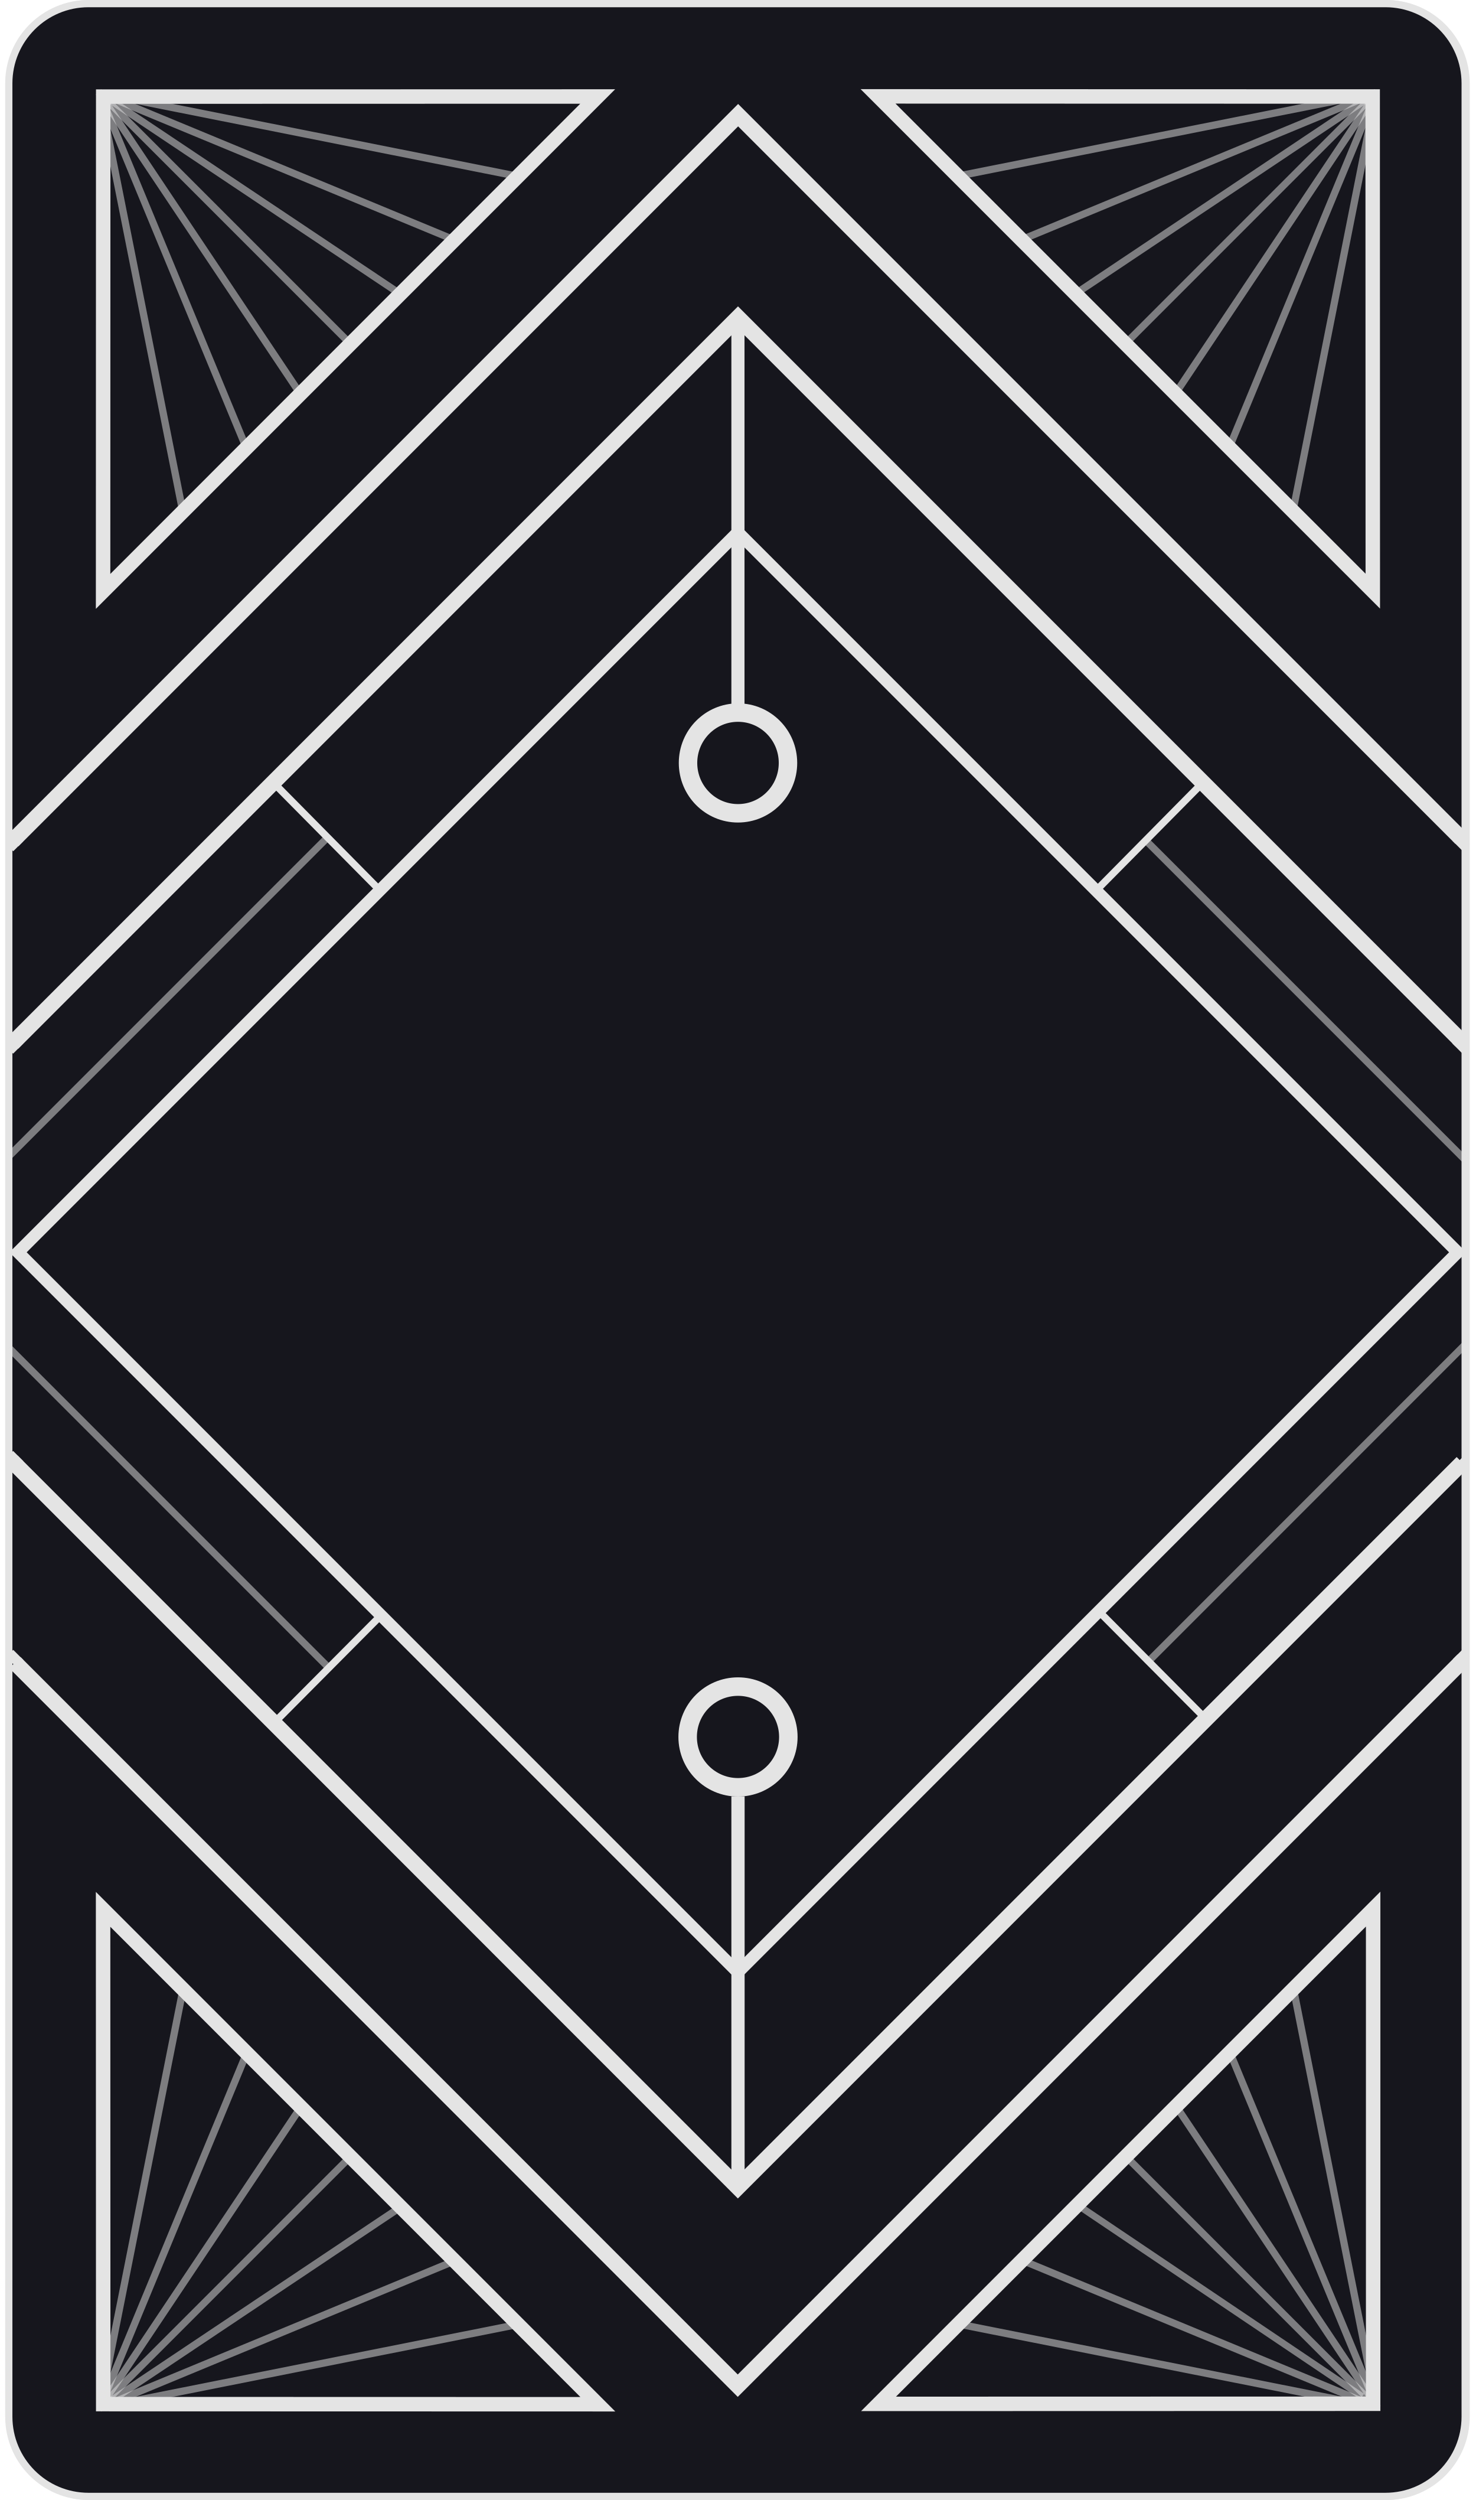<?xml version="1.0" encoding="utf-8"?>
<!-- Generator: Adobe Illustrator 24.1.0, SVG Export Plug-In . SVG Version: 6.00 Build 0)  -->
<svg version="1.1" id="Layer_1" xmlns="http://www.w3.org/2000/svg" xmlns:xlink="http://www.w3.org/1999/xlink" x="0px" y="0px"
	 viewBox="0 0 1225.6 2075.2" style="enable-background:new 0 0 1225.6 2075.2;" xml:space="preserve">
<style type="text/css">
	.st0{fill:#E4E4E4;stroke:#E4E4E4;stroke-width:6.004;stroke-miterlimit:10;}
	.st1{fill:#16161D;stroke:#E4E4E4;stroke-width:6.004;stroke-miterlimit:10;}
	.st2{fill:none;stroke:#E4E4E4;stroke-width:15.317;stroke-miterlimit:10;}
	.st3{fill:#E4E4E4;}
	.st4{fill:none;stroke:#E4E4E4;stroke-width:15.356;stroke-miterlimit:10;}
	.st5{fill:none;}
	.st6{opacity:0.5;fill:#E4E4E4;enable-background:new    ;}
	.st7{fill:none;stroke:#E4E4E4;stroke-width:12;stroke-miterlimit:10;}
	.st8{fill:none;stroke:#E4E4E4;stroke-width:13.153;stroke-miterlimit:10;}
	.st9{fill:none;stroke:#E4E4E4;stroke-width:10.131;stroke-miterlimit:10;}
</style>
<path class="st0" d="M74.3,3h1076.9c36.6,0,66.2,29.7,66.2,66.2V2006c0,36.6-29.7,66.2-66.2,66.2H74.3c-36.6,0-66.2-29.7-66.2-66.2
	V69.2C8.1,32.7,37.8,3,74.3,3z"/>
<path class="st1" d="M73.5,3h1076.9c36.6,0,66.2,29.7,66.2,66.2V2006c0,36.6-29.7,66.2-66.2,66.2H73.5c-36.6,0-66.2-29.7-66.2-66.2
	V69.2C7.3,32.7,36.9,3,73.5,3z"/>
<ellipse class="st2" cx="612.8" cy="633.3" rx="41.5" ry="41.8"/>
<path class="st3" d="M607.3,266h10.9v322h-10.9V266z"/>
<circle class="st4" cx="612.8" cy="1441.8" r="41.8"/>
<path class="st3" d="M607.3,1491.1h11v322h-11V1491.1z"/>
<path class="st5" d="M1219.6,858.2v510.2l-606.8,614.1L6,1368.5V710.7l606.8-614l606.8,614.1V858.2z"/>
<g>
	<path class="st3" d="M317.6,737l-4.2,4.2L225.1,652l4.2-4.3L317.6,737z M1006.3,1427.7l-4.2,4.2l-89.3-89.7l4.3-4.2l84.6,85.1
		L1006.3,1427.7z M315,1338l4.2,4.2l-84.6,85.1l-3.7,3.6l-4.2-4.2l3.6-3.6L315,1338z M1000.2,652.5l-3.6,3.6l-84.2,85.1l-4.2-4.2
		l84.2-85.2l3.6-3.6L1000.2,652.5z"/>
	<path class="st6" d="M948.7,699.1l4.2-4.2l266.9,266.9l-4.2,4.2L948.7,699.1z M5.7,1121.3l4.2-4.2l265.5,265.5l-4.2,4.2L5.7,1121.3
		z M5.9,957l264.4-264.4l4.2,4.2L10.2,961.2L5.9,957z M949.6,1378.9l265.4-265.4l4.2,4.2l-265.4,265.4L949.6,1378.9z M79.7,78.5
		l5-3.3l169.1,253l-5,3.3L79.7,78.5z"/>
	<path class="st6" d="M79.7,78.4l4.2-4.2l213,213l-4.2,4.2L79.7,78.4z"/>
	<path class="st6" d="M79.8,78.4l5.5-2.3l122.2,295.1l-5.5,2.3L79.8,78.4z"/>
	<path class="st6" d="M79.8,78.4l5.9-1.2L155,425.4l-5.9,1.2L79.8,78.4z"/>
	<path class="st6" d="M80.5,79.3l3.3-5l253,169.1l-3.3,5L80.5,79.3z"/>
	<path class="st6" d="M81.5,79.9l2.3-5.5l295.1,122.2l-2.3,5.5L81.5,79.9z"/>
	<path class="st6" d="M82.7,80.3l1.2-5.9L432,143.7l-1.2,5.9L82.7,80.3z"/>
</g>
<path class="st7" d="M85.7,80.2l-0.1,410.7L496.3,80.1L85.7,80.2z"/>
<path class="st6" d="M888.6,243.2l253-169.1l3.3,5l-253,169.1L888.6,243.2z"/>
<path class="st6" d="M928.5,287.1l213-213l4.2,4.2l-213,213L928.5,287.1z"/>
<path class="st6" d="M846.5,196.5l295.1-122.2l2.3,5.5L848.8,202L846.5,196.5z"/>
<path class="st6" d="M793.4,143.5l348.2-69.3l1.2,5.9l-348.2,69.3L793.4,143.5z"/>
<path class="st6" d="M971.7,327.8l169.1-253l5,3.3l-169.1,253L971.7,327.8z"/>
<path class="st6" d="M1017.7,371l122.2-295.1l5.5,2.3l-122.2,295.1L1017.7,371z"/>
<path class="st6" d="M1070.4,425.2L1139.6,77l5.9,1.2l-69.3,348.2L1070.4,425.2z"/>
<path class="st7" d="M1139.8,80.1L729.1,80l410.8,410.7L1139.8,80.1z"/>
<path class="st8" d="M1214.2,1214.1l-601.5,601.5L10.1,1212.9"/>
<path class="st9" d="M15,1039.5l597.7-597.7l597.7,597.7l-597.7,597.7L15,1039.5z"/>
<path class="st3" d="M1206.3,1217.7l8-8l5.9,5.9l-8,8L1206.3,1217.7z M5,1210.3l5.9-5.9l8.4,8.4l-5.9,5.9L5,1210.3z"/>
<path class="st8" d="M10.5,865.9l602.3-602.3L1213,863.8"/>
<path class="st3" d="M1205.9,866.1l5.9-5.9l8.4,8.4l-5.9,5.9L1205.9,866.1z M5,868.7l8.1-8.1l5.9,5.9l-8.1,8.1L5,868.7z"/>
<path class="st8" d="M10.6,697.9L612.9,95.6l600.2,600.2"/>
<path class="st3" d="M1206.1,698l5.9-5.9l8.4,8.4l-5.9,5.9L1206.1,698z M5.1,700.7l8.1-8.1l5.9,5.9l-8.1,8.1L5.1,700.7z"/>
<path class="st8" d="M1214.9,1378l-602.3,602.3L12.4,1380.1"/>
<path class="st3" d="M5.1,1375.4l5.9-5.9l8.4,8.4l-5.9,5.9L5.1,1375.4z M1206.4,1377.2l8.1-8.1l5.9,5.9l-8.1,8.1L1206.4,1377.2z"/>
<path class="st6" d="M80.9,1996.7l253-169.1l3.3,5l-253,169.1L80.9,1996.7z"/>
<path class="st6" d="M79.8,1997.2l213-213l4.2,4.2l-213,213L79.8,1997.2z"/>
<path class="st6" d="M81.6,1996l295.1-122.2l2.3,5.5L83.9,2001.5L81.6,1996z"/>
<path class="st6" d="M82.7,1995.5l348.2-69.3l1.2,5.9l-348.2,69.3L82.7,1995.5z"/>
<path class="st6" d="M80.1,1997.5l169.1-253l5,3.3l-169.1,253L80.1,1997.5z"/>
<path class="st6" d="M80.1,1997.6l122.2-295.1l5.5,2.3L85.6,1999.9L80.1,1997.6z"/>
<path class="st6" d="M80,1997.5l69.3-348.2l5.9,1.2l-69.3,348.2L80,1997.5z"/>
<path class="st7" d="M85.7,1995.6l410.7,0.1L85.6,1584.9L85.7,1995.6z"/>
<path class="st6" d="M972.3,1747.3l5-3.3l169.1,253l-5,3.3L972.3,1747.3z"/>
<path class="st6" d="M928.9,1788.2l4.2-4.2l213,213l-4.2,4.2L928.9,1788.2z"/>
<path class="st6" d="M1018.3,1704.3l5.5-2.3l122.2,295.1l-5.5,2.3L1018.3,1704.3z"/>
<path class="st6" d="M1070.8,1650.1l5.9-1.2l69.3,348.2l-5.9,1.2L1070.8,1650.1z"/>
<path class="st6" d="M847.1,1878.8l2.3-5.5l295.1,122.2l-2.3,5.5L847.1,1878.8z"/>
<path class="st6" d="M794,1931.8l1.2-5.9l348.2,69.3l-1.2,5.9L794,1931.8z M1132.7,1987l-3.2,4.7l-238.6-160.6l3.2-4.7L1132.7,1987z
	"/>
<path class="st7" d="M1140.2,1995.3v-410.6l-410.7,410.7L1140.2,1995.3z"/>
</svg>

